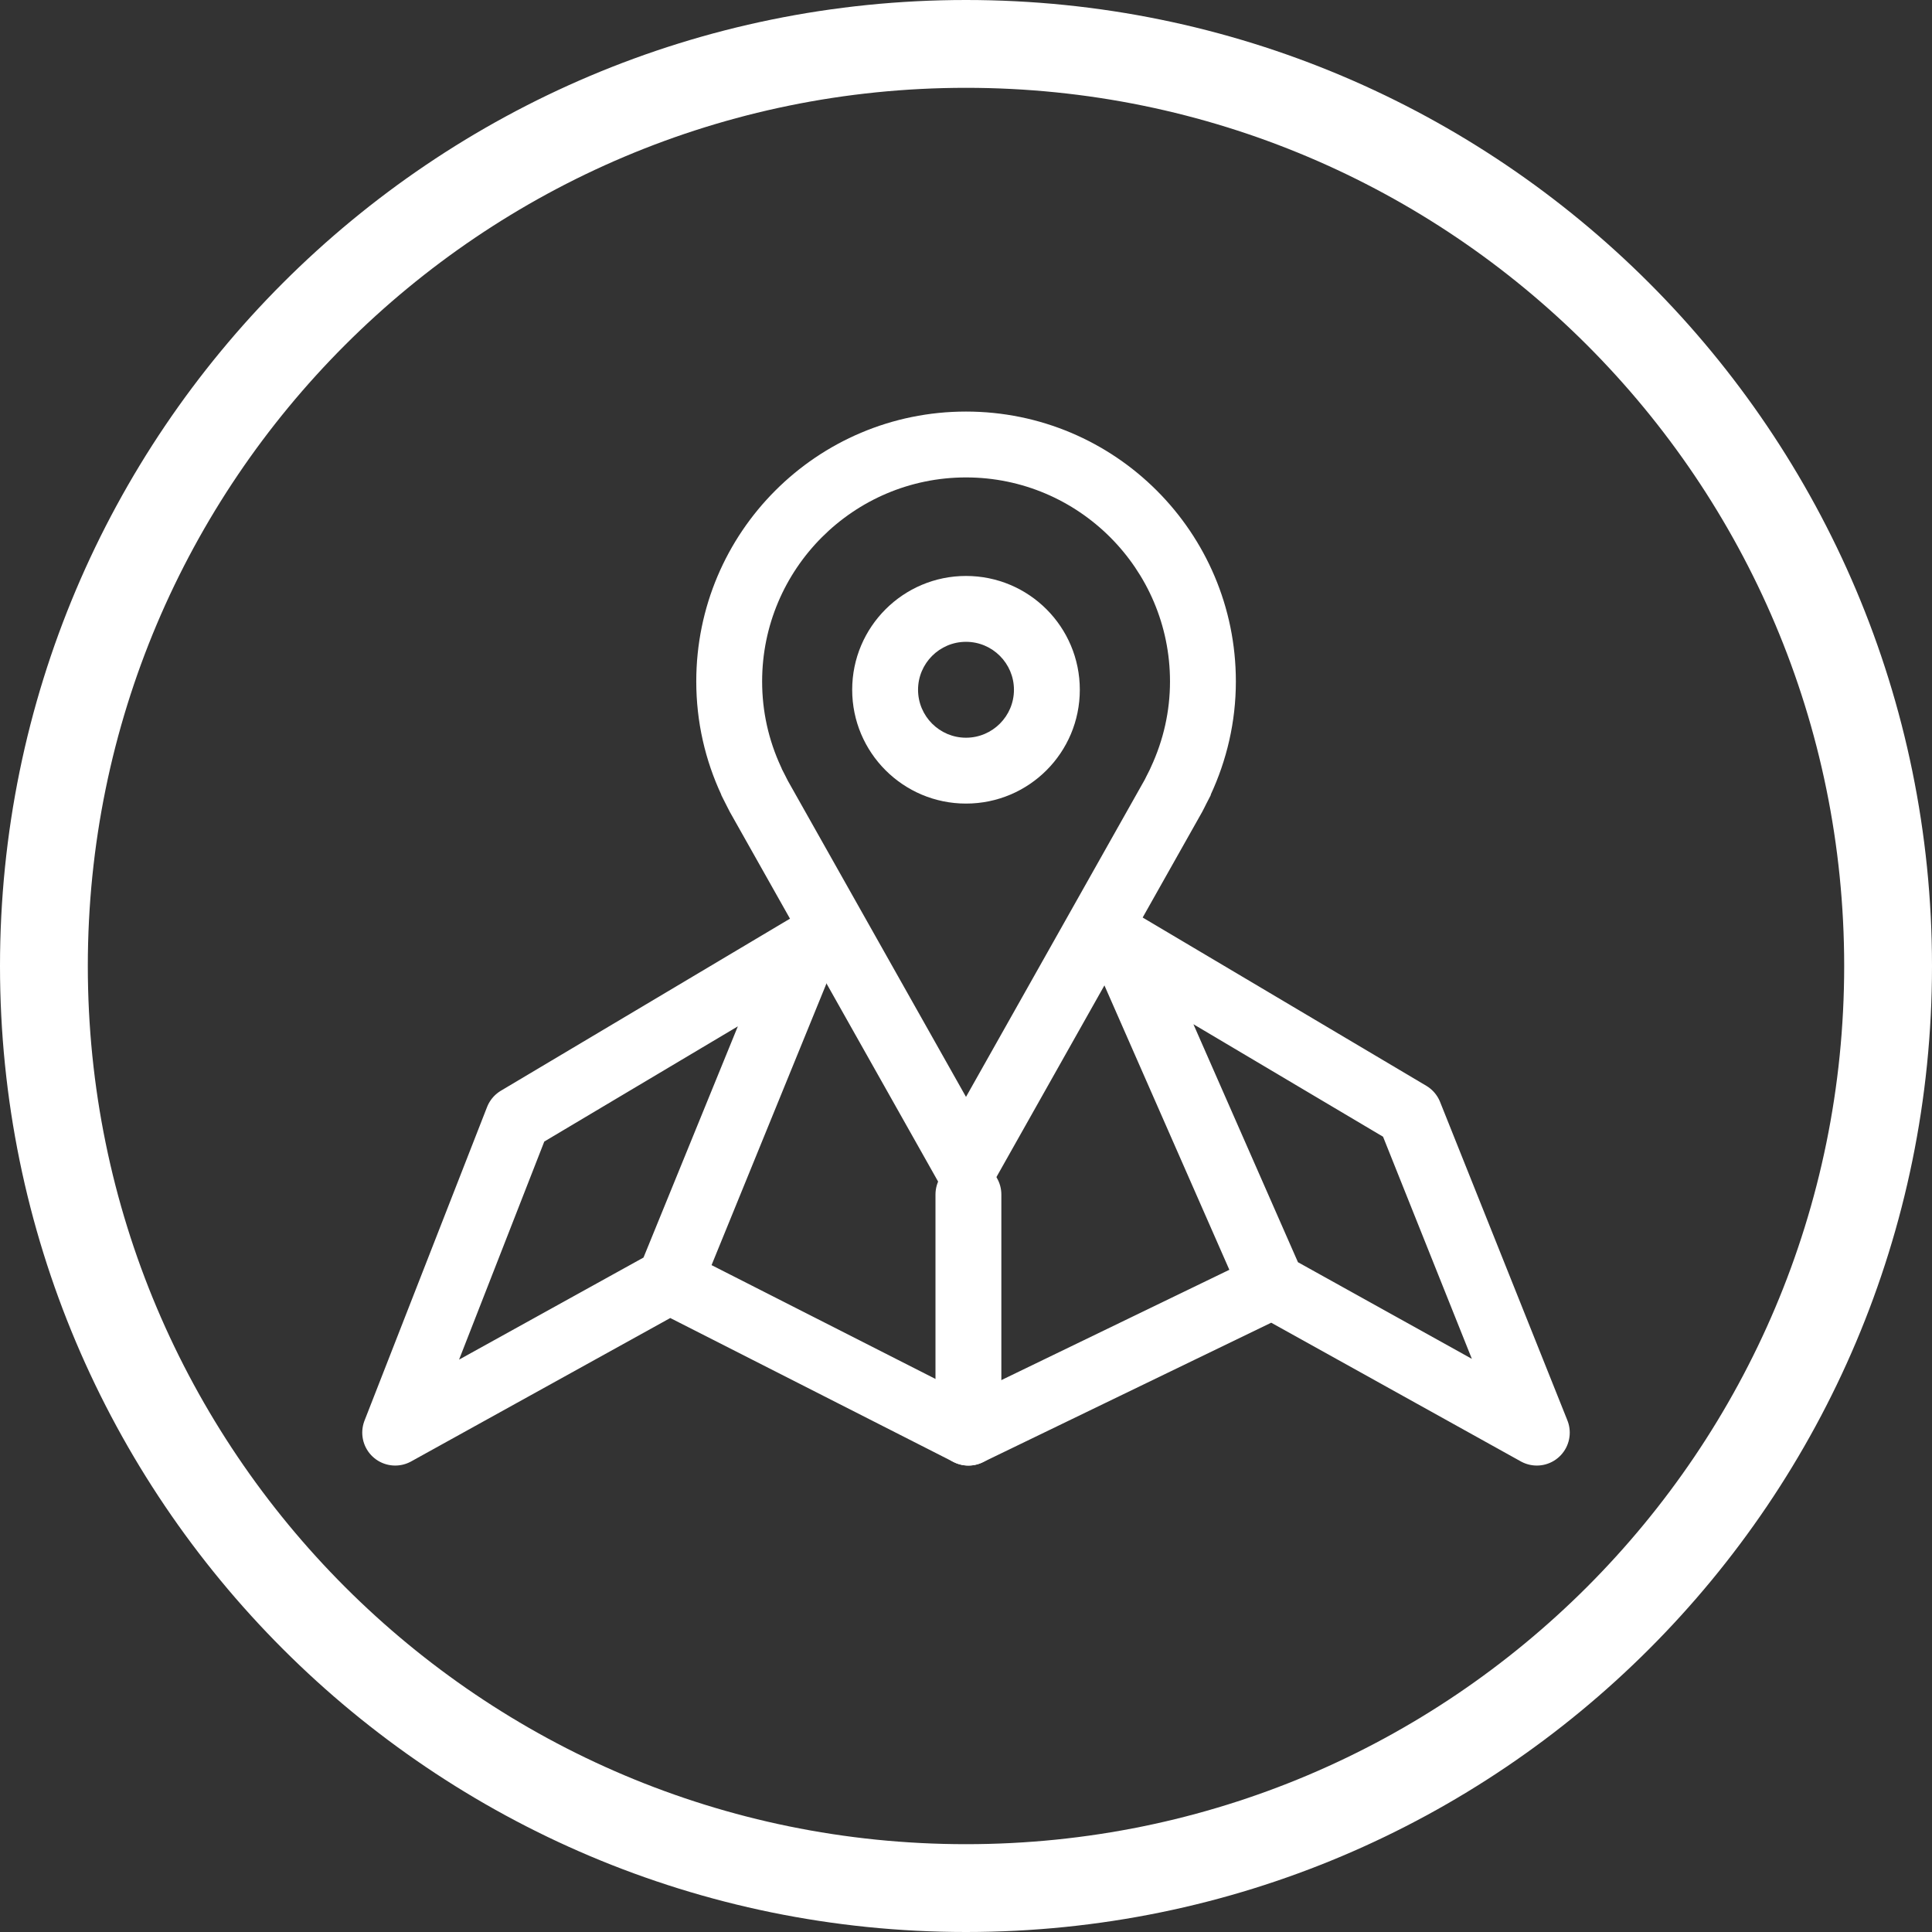 <?xml version="1.0" encoding="UTF-8"?>
<svg width="44px" height="44px" viewBox="0 0 44 44" version="1.1" xmlns="http://www.w3.org/2000/svg" xmlns:xlink="http://www.w3.org/1999/xlink">
    <rect x="0" y="0" width="44" height="44" fill="#333333" stroke="none"/>
    <!-- Generator: Sketch 46.2 (44496) - http://www.bohemiancoding.com/sketch -->
    <title>icon/ico-cate-tour</title>
    <desc>Created with Sketch.</desc>
    <defs></defs>
    <g id="Symbols" stroke="none" stroke-width="1" fill="none" fill-rule="evenodd">
        <g id="icon/ico-cate-tour">
            <g transform="translate(1, 1)">
                <path d="M21,42 C32.6,42 42,32.598 42,21 C42,9.402 32.6,0 21,0 C9.402,0 0,9.402 0,21 C0,32.598 9.402,42 21,42 Z" id="Stroke-1" stroke="#FFFFFF" stroke-width="2"></path>
                <g id="Group-2" transform="translate(8, 8)">
                    <path d="M18.578,9.101 L18.583,9.101 L18.578,9.101 Z M13,0.373 C9.607,0.373 6.857,3.125 6.857,6.519 C6.857,7.443 7.062,8.315 7.428,9.101 L7.424,9.101 L7.525,9.302 C7.558,9.365 7.588,9.428 7.621,9.49 L13,19.037 L18.379,9.49 C18.412,9.429 18.443,9.365 18.474,9.303 L18.578,9.101 L18.572,9.101 C18.937,8.315 19.146,7.443 19.146,6.519 C19.146,3.125 16.394,0.373 13,0.373 L13,0.373 Z M13,1.873 C15.562,1.873 17.646,3.957 17.646,6.519 C17.646,7.192 17.5,7.849 17.212,8.469 C17.202,8.49 17.193,8.51 17.184,8.531 L17.135,8.628 C17.135,8.629 17.113,8.672 17.112,8.673 L17.072,8.754 L13,15.981 L8.943,8.782 L8.912,8.721 L8.863,8.624 L8.808,8.517 C8.803,8.5 8.795,8.485 8.788,8.469 C8.502,7.854 8.357,7.198 8.357,6.519 C8.357,3.957 10.44,1.873 13,1.873 L13,1.873 Z" id="Fill-3" fill="#FFFFFF"></path>
                    <path d="M13,4.117 C11.57,4.117 10.408,5.278 10.408,6.709 C10.408,8.141 11.57,9.301 13,9.301 C14.434,9.301 15.592,8.141 15.592,6.709 C15.592,5.278 14.434,4.117 13,4.117 M13,5.617 C13.602,5.617 14.092,6.107 14.092,6.709 C14.092,7.311 13.602,7.801 13,7.801 C12.398,7.801 11.908,7.311 11.908,6.709 C11.908,6.107 12.398,5.617 13,5.617" id="Fill-5" fill="#FFFFFF"></path>
                    <polyline id="Stroke-7" stroke="#FFFFFF" stroke-width="1.5" stroke-linecap="round" stroke-linejoin="round" points="6.25 20.168 9.344 12.585 2.791 16.485 0 23.627 6.25 20.168 13.055 23.627 19.975 20.279 26 23.627 23.1 16.373 16.553 12.489 19.975 20.279"></polyline>
                    <path d="M13.055,23.627 L13.055,18.204" id="Stroke-9" stroke="#FFFFFF" stroke-width="1.5" stroke-linecap="round" stroke-linejoin="round"></path>
                </g>
            </g>
        </g>
    </g>
</svg>